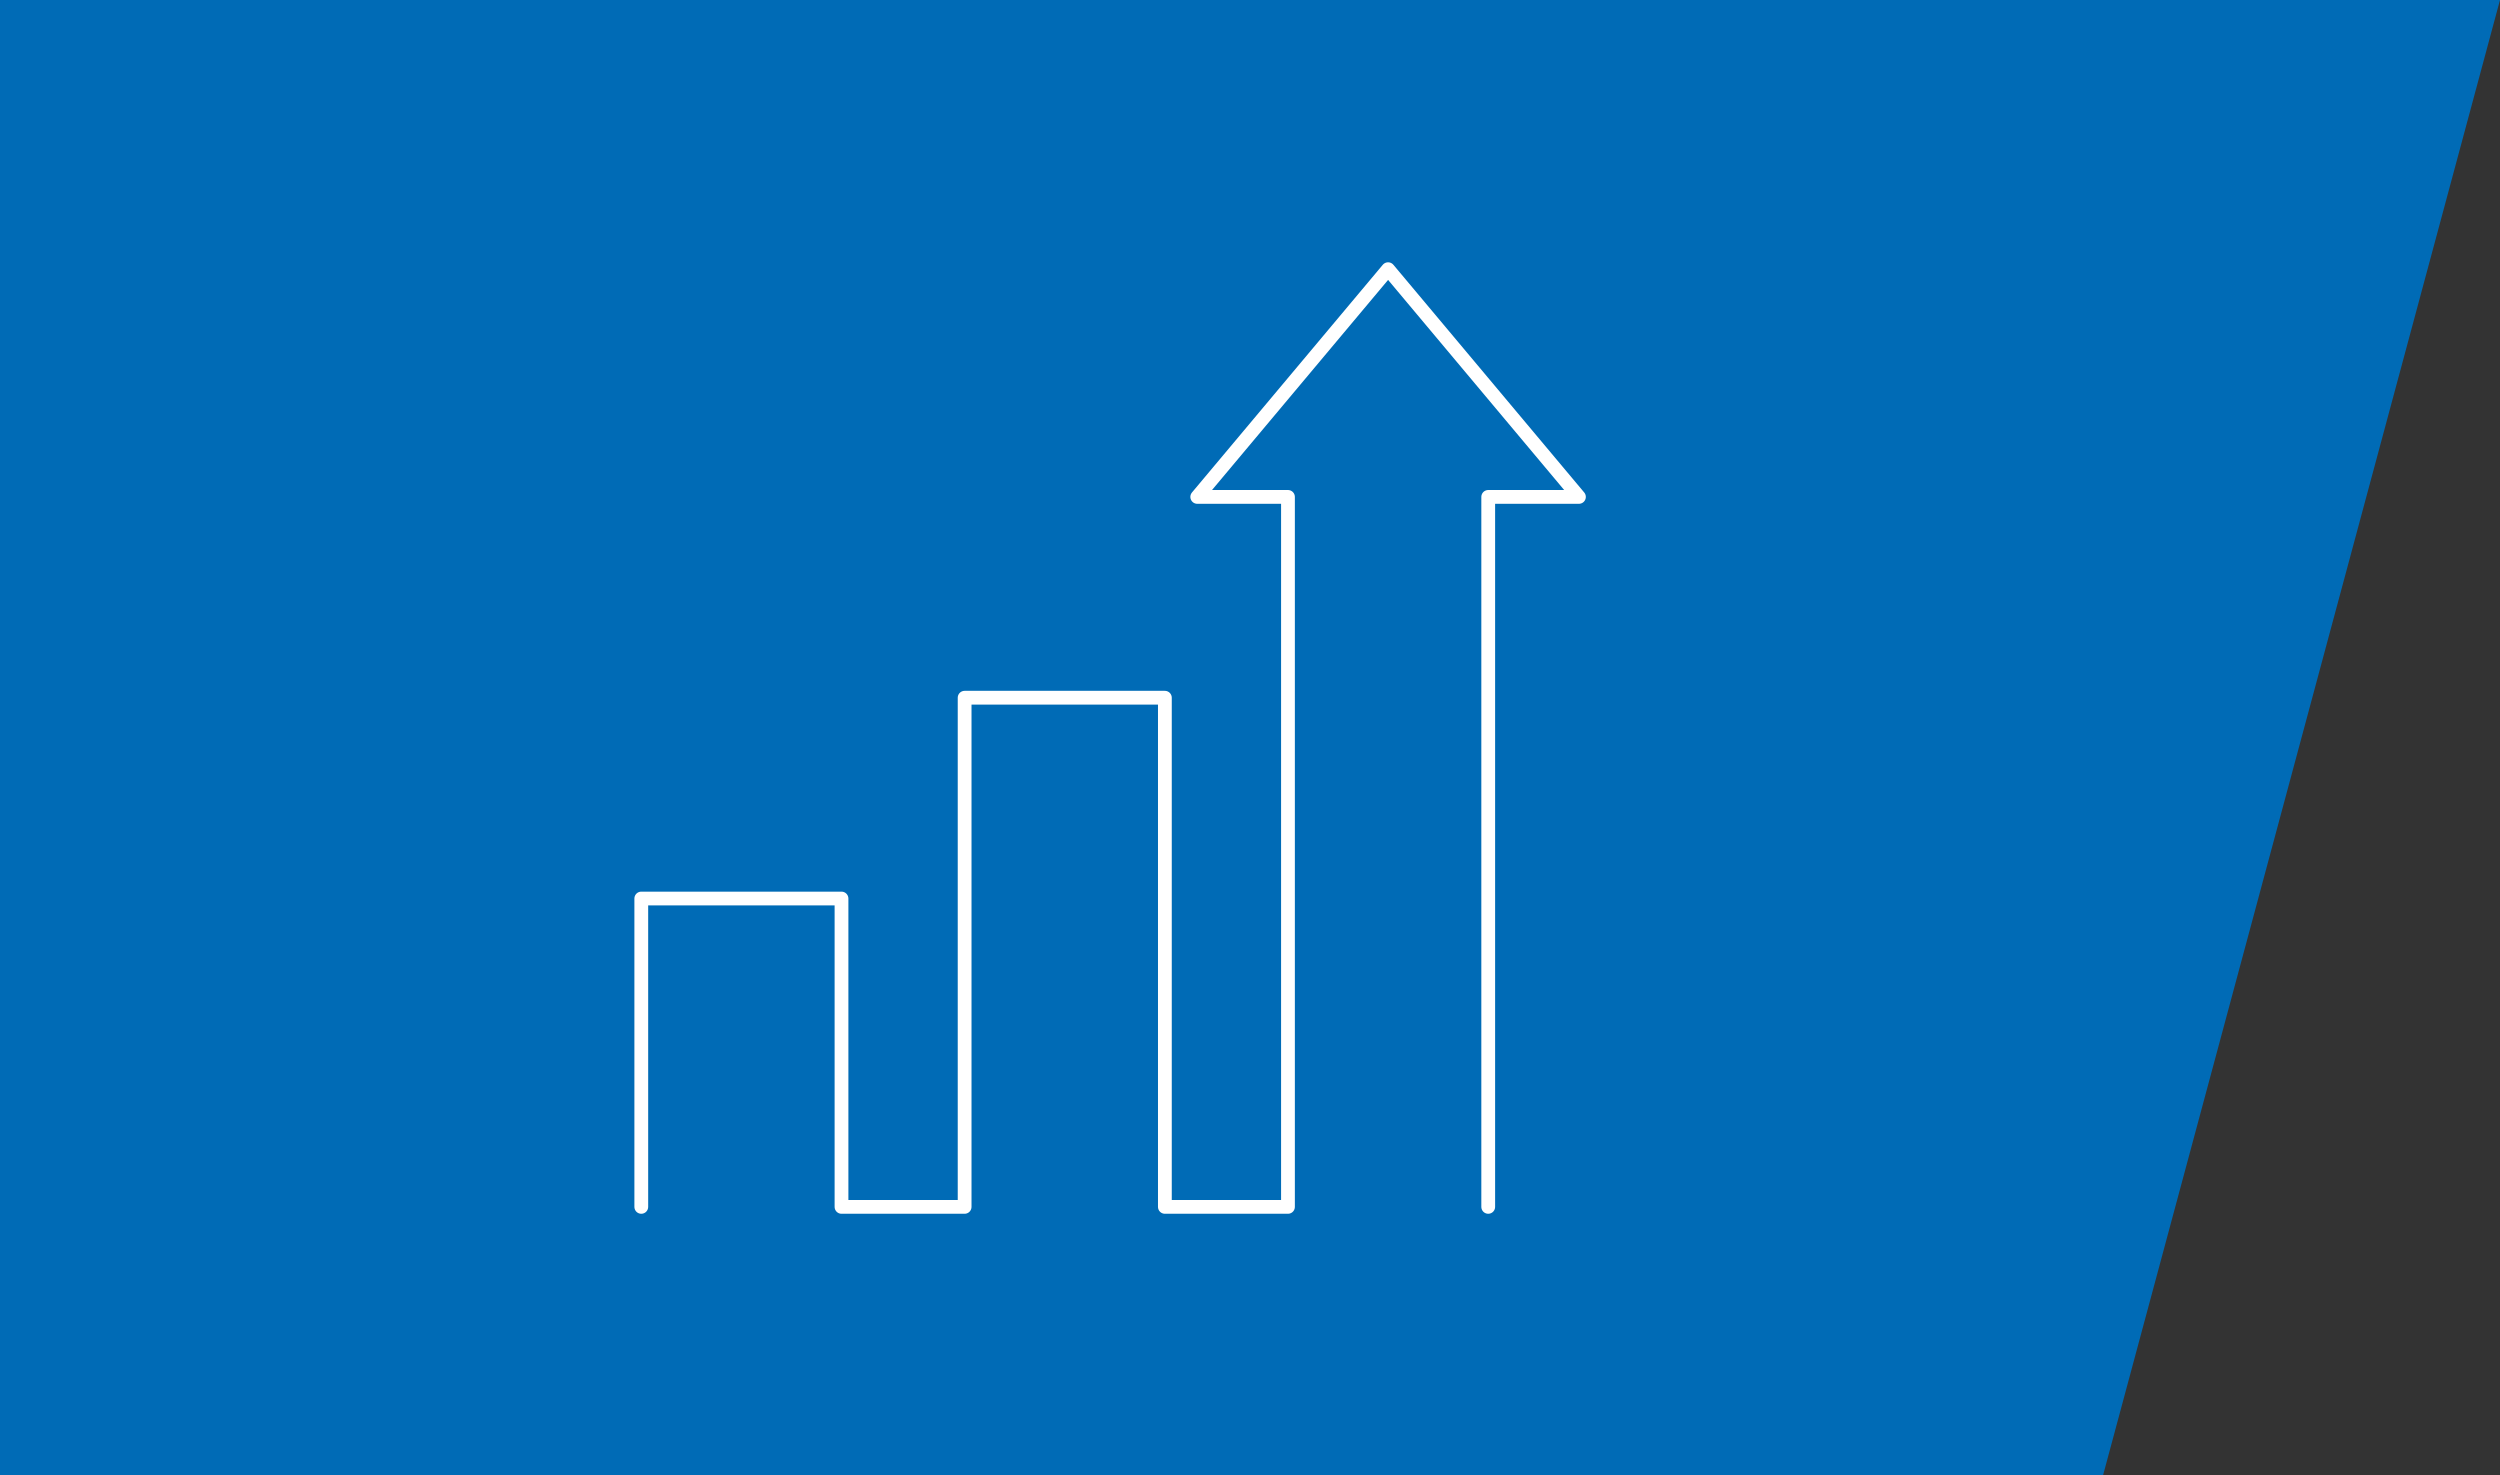 <?xml version="1.0" encoding="UTF-8"?><svg id="a" xmlns="http://www.w3.org/2000/svg" xmlns:xlink="http://www.w3.org/1999/xlink" viewBox="0 0 800 472"><rect x="0" y="0" width="800" height="472" fill="#333333" stroke="none"/><defs><clipPath id="b"><rect x="201.24" y="82.17" width="308" height="308" fill="none"/></clipPath></defs><polygon points="673 472 0 472 0 0 800 0 673 472" fill="#006bb6"/><g clip-path="url(#b)" fill="none"><polyline points="476.23 386.2 476.23 159.01 505.26 159.01 444.19 86.14 383.12 159.01 412.15 159.01 412.15 386.2 372.76 386.2 372.76 223.27 308.68 223.27 308.68 386.2 269.28 386.2 269.28 287.53 205.21 287.53 205.21 386.2" fill="none" stroke="#fff" stroke-linecap="round" stroke-linejoin="round" stroke-width="4.41"/></g></svg>